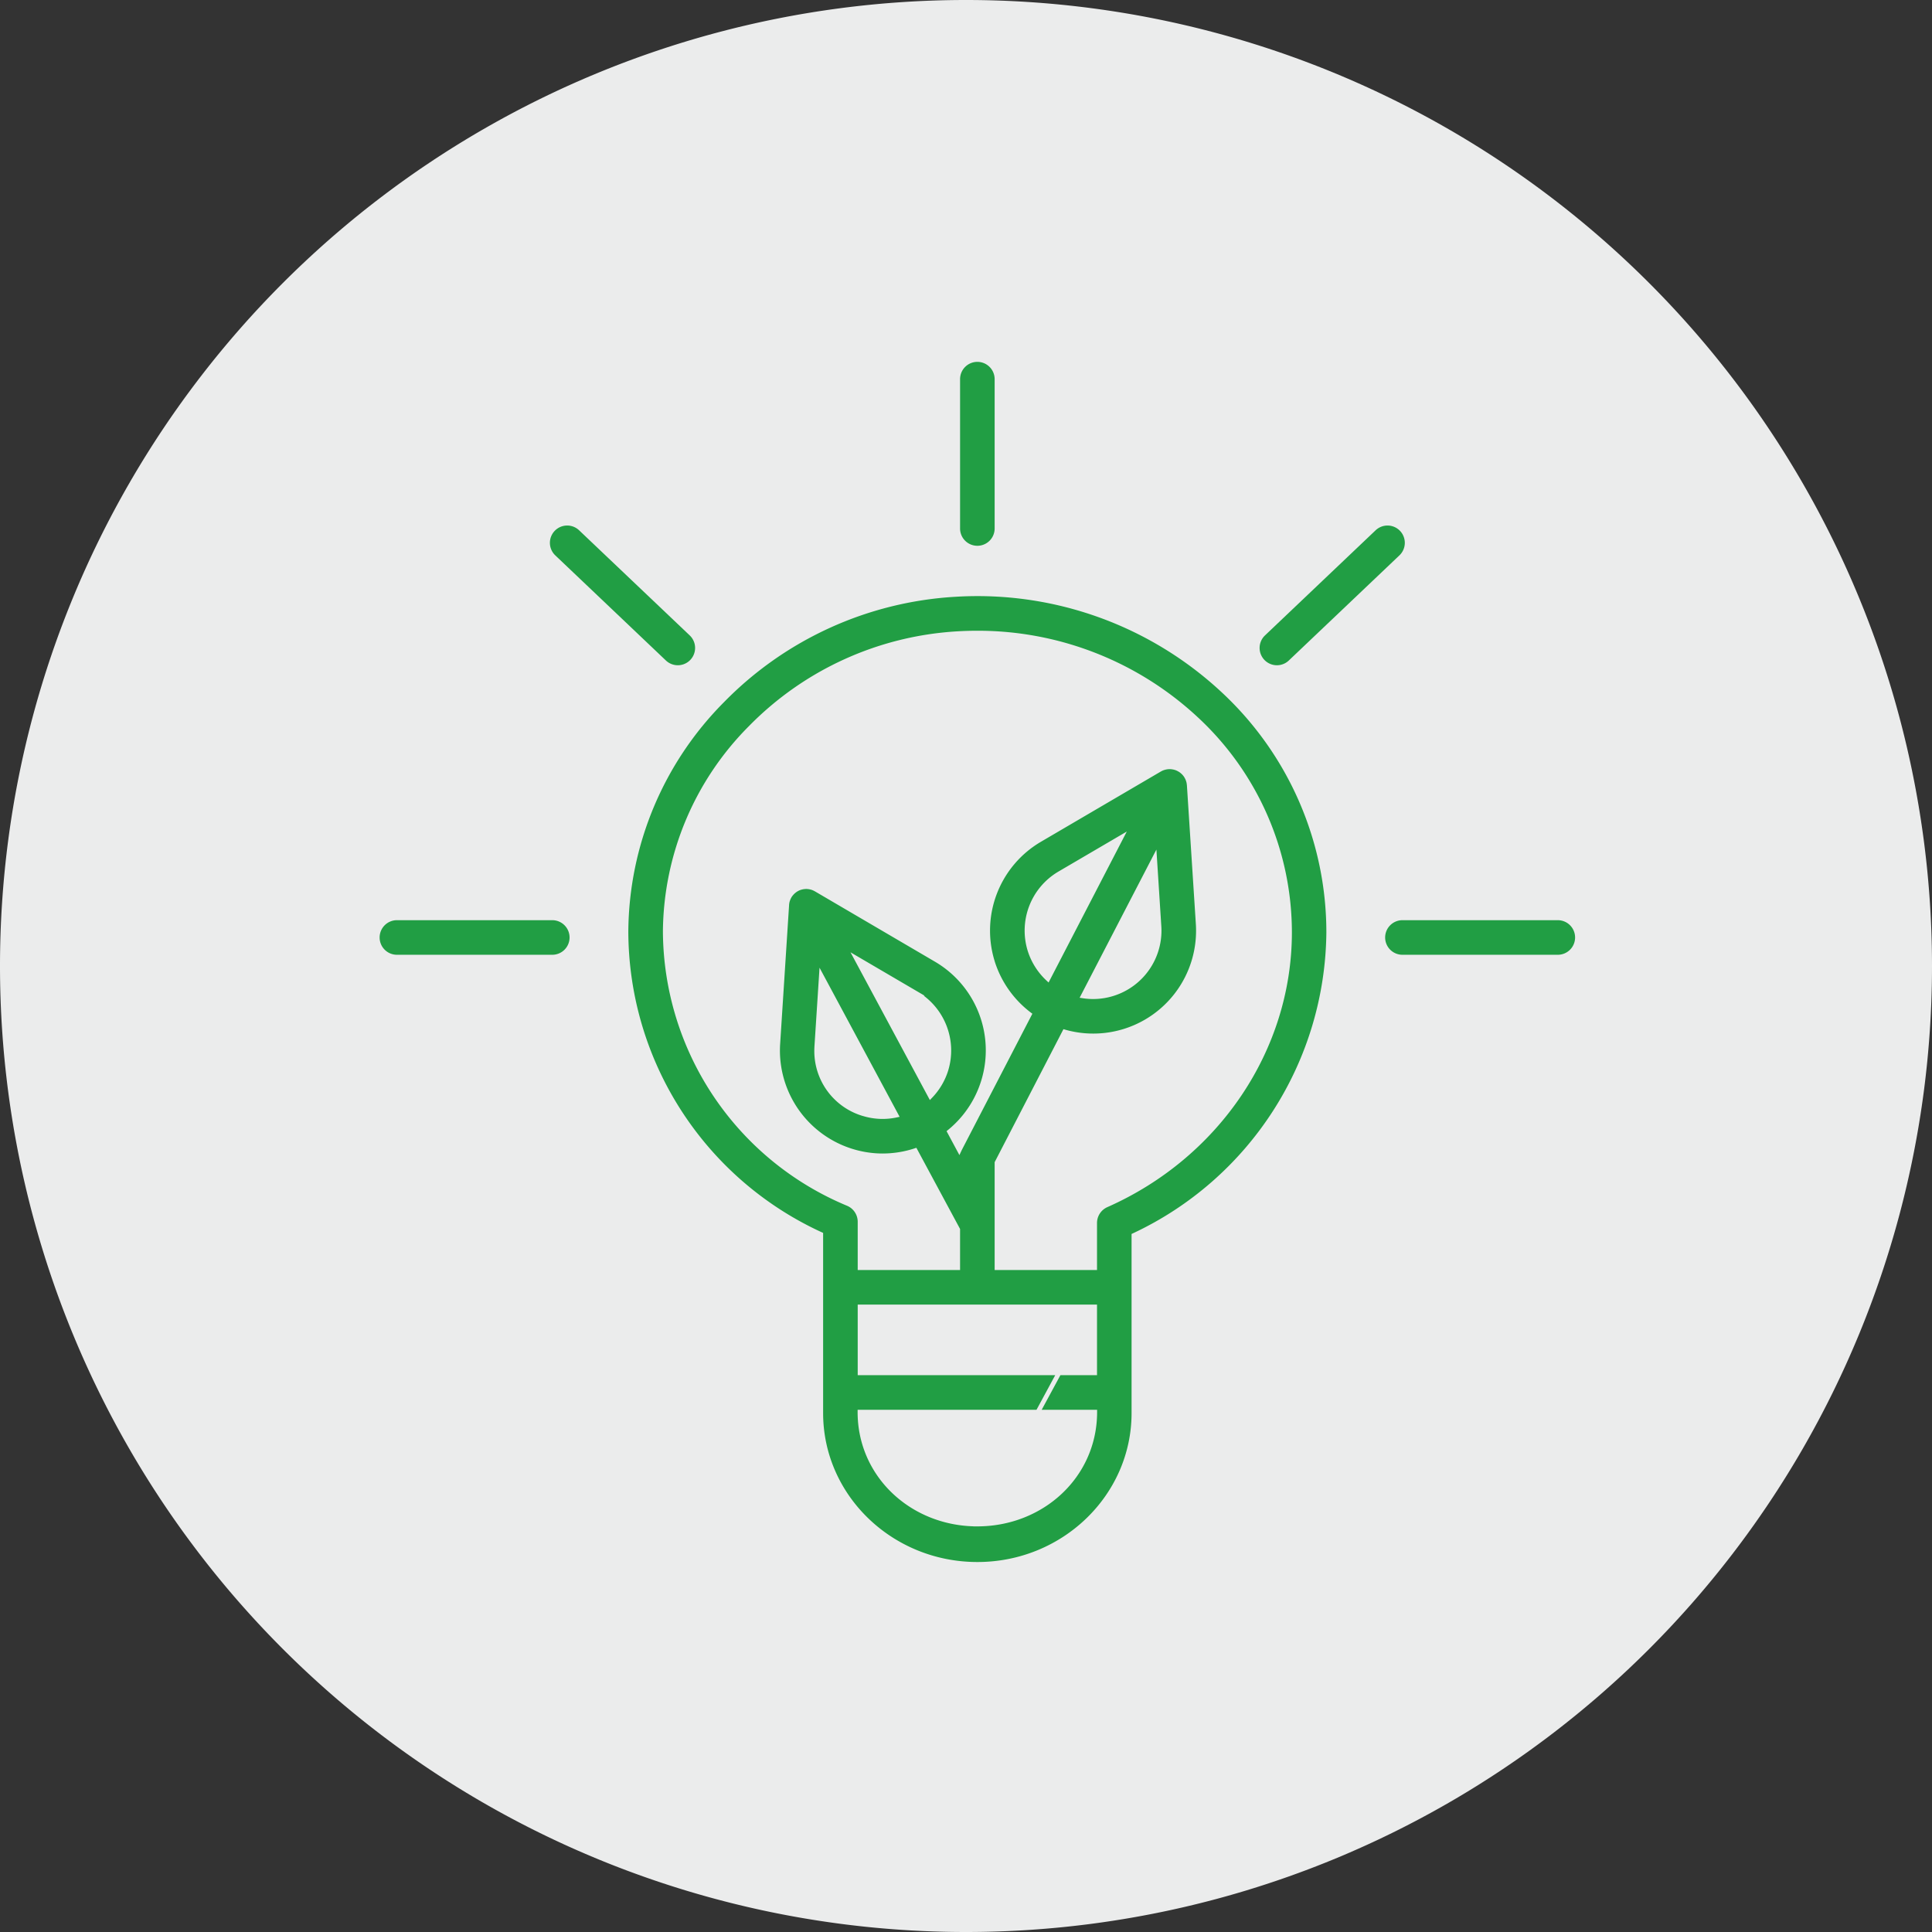 <svg xmlns="http://www.w3.org/2000/svg" width="212.25" height="212.25" viewBox="0 0 212.25 212.25"><rect x="0" y="0" width="212.25" height="212.25" fill="#333333" stroke="none"/><g transform="translate(-1130.555 -3252.806)"><path d="M0,0A106.125,106.125,0,0,0,106.125-106.125,106.125,106.125,0,0,0,0-212.25,106.125,106.125,0,0,0-106.125-106.125,106.125,106.125,0,0,0,0,0" transform="translate(1236.68 3465.056)" fill="#ebecec"/><path d="M0,0V19.63c0,9.164,7.7,16.617,17.2,16.617,9.483,0,17.187-7.454,17.187-16.617V.116a37.125,37.125,0,0,0,21.4-33.3A36.249,36.249,0,0,0,44.193-59.749,39.584,39.584,0,0,0,14.776-70.294,38.928,38.928,0,0,0-10.8-58.661a36.32,36.32,0,0,0-10.6,25.35A36.69,36.69,0,0,0,0,0M30.09,15.222H4.3V7.966H30.09Zm0-7.256-12.9,23.865c-7.111,0-12.9-5.321-12.9-12.309H30.1c0,6.988-5.79,12.309-12.917,12.309M-7.729-55.652A34.645,34.645,0,0,1,15.031-66q1.056-.063,2.107-.063a35.2,35.2,0,0,1,24.109,9.443A31.993,31.993,0,0,1,51.5-33.18c0,12.788-7.9,24.548-20.12,29.958A2.156,2.156,0,0,0,30.09-1.256V3.666H19.344V-7.869L26.78-22.245a11.545,11.545,0,0,0,14.255-7.964,11.572,11.572,0,0,0,.413-3.9l-.982-15.241c0-.013,0-.024-.005-.036q-.009-.1-.027-.2c0-.019,0-.038-.009-.057a2.432,2.432,0,0,0-.063-.237c-.005-.018-.013-.035-.019-.052-.022-.061-.046-.121-.072-.179l-.033-.068c-.029-.057-.06-.112-.093-.166l-.03-.049a2.007,2.007,0,0,0-.15-.2L39.96-50.6a2.274,2.274,0,0,0-.166-.174l-.049-.043a1.847,1.847,0,0,0-.146-.119c-.021-.015-.04-.03-.061-.044-.056-.039-.114-.074-.174-.108-.013-.007-.024-.016-.036-.022l-.009,0-.011-.007c-.072-.036-.145-.069-.221-.1l-.052-.017a1.866,1.866,0,0,0-.193-.059l-.065-.015a1.883,1.883,0,0,0-.2-.033.464.464,0,0,0-.052-.007,2.183,2.183,0,0,0-.5.009l-.068.012c-.06.01-.119.023-.178.038l-.072.019a2.082,2.082,0,0,0-.218.076l-.015.006a2.229,2.229,0,0,0-.224.112l-.022.011-13.2,7.734a11.566,11.566,0,0,0-5.177,13.371l0,.01a11.573,11.573,0,0,0,4.068,5.784L15.263-9.383c-.02.039-.035.079-.054.119l-1.08-2.011a11.54,11.54,0,0,0,1.646-16.232,11.542,11.542,0,0,0-3.11-2.663L-.527-37.9l-.031-.016c-.058-.033-.118-.063-.178-.09l-.05-.023a2.128,2.128,0,0,0-.228-.08c-.023-.007-.047-.012-.07-.018-.057-.014-.114-.027-.173-.037l-.08-.012c-.063-.008-.126-.013-.188-.016-.019,0-.037,0-.056,0a2.305,2.305,0,0,0-.249.011c-.012,0-.024,0-.036.005a1.863,1.863,0,0,0-.209.036l-.07.017c-.059.015-.118.033-.176.053l-.071.025a2.175,2.175,0,0,0-.2.092c-.008,0-.017.007-.025.012l0,0,0,0a2.4,2.4,0,0,0-.211.131c-.018.013-.034.027-.052.039-.052.039-.1.079-.15.122-.017.015-.034.03-.05.046a1.935,1.935,0,0,0-.14.147l-.032.036a2.149,2.149,0,0,0-.151.2l-.01.017c-.04.064-.076.129-.11.2-.011.022-.021.044-.031.066-.025.054-.047.111-.067.168-.008.023-.017.045-.025.069a2.132,2.132,0,0,0-.062.238.039.039,0,0,1,0,.015,2.07,2.07,0,0,0-.031.235c0,.01,0,.018,0,.027l-.981,15.234A11.568,11.568,0,0,0,6.058-8.656q.361.023.723.024a11.574,11.574,0,0,0,3.593-.575L15.045-.529V3.666H4.3V-1.391A2.156,2.156,0,0,0,2.986-3.368,32.569,32.569,0,0,1-17.1-33.3,32.049,32.049,0,0,1-7.729-55.652Zm30.691,24.42a7.272,7.272,0,0,1,3.251-8.4l6.779-3.97L24.949-28.076A7.281,7.281,0,0,1,22.962-31.232ZM36.673-41.359l.483,7.535a7.258,7.258,0,0,1-6.782,7.705,7.223,7.223,0,0,1-1.562-.069ZM13.749-18.065a7.278,7.278,0,0,1-1.713,2.889L3.9-30.321l6.582,3.855a7.275,7.275,0,0,1,3.266,8.4m-14.2-2.6.5-7.742L8.277-13.088a7.158,7.158,0,0,1-3.6-.161l-.011,0A7.187,7.187,0,0,1-.448-20.662" transform="translate(1220.733 3388.413)" fill="#219e44"/><path d="M0,0V19.63c0,9.164,7.7,16.617,17.2,16.617,9.483,0,17.187-7.454,17.187-16.617V.116a37.125,37.125,0,0,0,21.4-33.3A36.249,36.249,0,0,0,44.193-59.749,39.584,39.584,0,0,0,14.776-70.294,38.928,38.928,0,0,0-10.8-58.661a36.32,36.32,0,0,0-10.6,25.35A36.69,36.69,0,0,0,0,0ZM30.09,15.222H4.3V7.966H30.09Zm0-7.256-12.9,23.865c-7.111,0-12.9-5.321-12.9-12.309H30.1C30.1,26.51,24.314,31.831,17.187,31.831ZM-7.729-55.652A34.645,34.645,0,0,1,15.031-66q1.056-.063,2.107-.063a35.2,35.2,0,0,1,24.109,9.443A31.993,31.993,0,0,1,51.5-33.18c0,12.788-7.9,24.548-20.12,29.958A2.156,2.156,0,0,0,30.09-1.256V3.666H19.344V-7.869L26.78-22.245a11.545,11.545,0,0,0,14.255-7.964,11.572,11.572,0,0,0,.413-3.9l-.982-15.241c0-.013,0-.024-.005-.036q-.009-.1-.027-.2c0-.019,0-.038-.009-.057a2.432,2.432,0,0,0-.063-.237c-.005-.018-.013-.035-.019-.052-.022-.061-.046-.121-.072-.179l-.033-.068c-.029-.057-.06-.112-.093-.166l-.03-.049a2.007,2.007,0,0,0-.15-.2L39.96-50.6a2.274,2.274,0,0,0-.166-.174l-.049-.043a1.847,1.847,0,0,0-.146-.119c-.021-.015-.04-.03-.061-.044-.056-.039-.114-.074-.174-.108-.013-.007-.024-.016-.036-.022l-.009,0-.011-.007c-.072-.036-.145-.069-.221-.1l-.052-.017a1.866,1.866,0,0,0-.193-.059l-.065-.015a1.883,1.883,0,0,0-.2-.033.464.464,0,0,0-.052-.007,2.183,2.183,0,0,0-.5.009l-.068.012c-.06.01-.119.023-.178.038l-.072.019a2.082,2.082,0,0,0-.218.076l-.015.006a2.229,2.229,0,0,0-.224.112l-.022.011-13.2,7.734a11.566,11.566,0,0,0-5.177,13.371l0,.01a11.573,11.573,0,0,0,4.068,5.784L15.263-9.383c-.02.039-.035.079-.054.119l-1.08-2.011a11.54,11.54,0,0,0,1.646-16.232,11.542,11.542,0,0,0-3.11-2.663L-.527-37.9l-.031-.016c-.058-.033-.118-.063-.178-.09l-.05-.023a2.128,2.128,0,0,0-.228-.08c-.023-.007-.047-.012-.07-.018-.057-.014-.114-.027-.173-.037l-.08-.012c-.063-.008-.126-.013-.188-.016-.019,0-.037,0-.056,0a2.305,2.305,0,0,0-.249.011c-.012,0-.024,0-.036.005a1.863,1.863,0,0,0-.209.036l-.07.017c-.059.015-.118.033-.176.053l-.071.025a2.175,2.175,0,0,0-.2.092c-.008,0-.017.007-.025.012l0,0,0,0a2.4,2.4,0,0,0-.211.131c-.018.013-.034.027-.052.039-.052.039-.1.079-.15.122-.017.015-.034.03-.05.046a1.935,1.935,0,0,0-.14.147l-.032.036a2.149,2.149,0,0,0-.151.2l-.01.017c-.04.064-.076.129-.11.2-.011.022-.021.044-.031.066-.025.054-.047.111-.067.168-.008.023-.017.045-.025.069a2.132,2.132,0,0,0-.062.238.039.039,0,0,1,0,.015,2.07,2.07,0,0,0-.031.235c0,.01,0,.018,0,.027l-.981,15.234A11.568,11.568,0,0,0,6.058-8.656q.361.023.723.024a11.574,11.574,0,0,0,3.593-.575L15.045-.529V3.666H4.3V-1.391A2.156,2.156,0,0,0,2.986-3.368,32.569,32.569,0,0,1-17.1-33.3,32.049,32.049,0,0,1-7.729-55.652Zm30.691,24.42a7.272,7.272,0,0,1,3.251-8.4l6.779-3.97L24.949-28.076a7.281,7.281,0,0,1-1.987-3.156ZM36.673-41.359l.483,7.535a7.258,7.258,0,0,1-6.782,7.705,7.223,7.223,0,0,1-1.562-.069ZM13.749-18.065a7.278,7.278,0,0,1-1.713,2.889L3.9-30.321l6.582,3.855A7.275,7.275,0,0,1,13.749-18.065Zm-14.2-2.6.5-7.742L8.277-13.088a7.158,7.158,0,0,1-3.6-.161l-.011,0A7.187,7.187,0,0,1-.448-20.662Z" transform="translate(1220.733 3388.413)" fill="none" stroke="#ebecec" stroke-width="0.5"/><path d="M0,0A2.149,2.149,0,0,0,2.149-2.15V-18.556A2.15,2.15,0,0,0,0-20.706a2.15,2.15,0,0,0-2.149,2.15V-2.15A2.149,2.149,0,0,0,0,0" transform="translate(1237.928 3313.016)" fill="#219e44"/><path d="M0,0A2.149,2.149,0,0,0,2.149-2.15V-18.556A2.15,2.15,0,0,0,0-20.706a2.15,2.15,0,0,0-2.149,2.15V-2.15A2.149,2.149,0,0,0,0,0Z" transform="translate(1237.928 3313.016)" fill="none" stroke="#ebecec" stroke-width="0.5"/><path d="M0,0H-17.069a2.15,2.15,0,0,0-2.149,2.15A2.15,2.15,0,0,0-17.069,4.3H0A2.15,2.15,0,0,0,2.149,2.15,2.15,2.15,0,0,0,0,0" transform="translate(1191.229 3353.648)" fill="#219e44"/><path d="M0,0H-17.069a2.15,2.15,0,0,0-2.149,2.15A2.15,2.15,0,0,0-17.069,4.3H0A2.15,2.15,0,0,0,2.149,2.15,2.15,2.15,0,0,0,0,0Z" transform="translate(1191.229 3353.648)" fill="none" stroke="#ebecec" stroke-width="0.5"/><path d="M0,0H-17.069a2.15,2.15,0,0,0-2.149,2.15A2.15,2.15,0,0,0-17.069,4.3H0A2.15,2.15,0,0,0,2.149,2.15,2.15,2.15,0,0,0,0,0" transform="translate(1301.696 3353.648)" fill="#219e44"/><path d="M0,0H-17.069a2.15,2.15,0,0,0-2.149,2.15A2.15,2.15,0,0,0-17.069,4.3H0A2.15,2.15,0,0,0,2.149,2.15,2.15,2.15,0,0,0,0,0Z" transform="translate(1301.696 3353.648)" fill="none" stroke="#ebecec" stroke-width="0.5"/><path d="M0,0A2.149,2.149,0,0,0,3.039-.078a2.151,2.151,0,0,0-.078-3.04L-9.192-14.667a2.148,2.148,0,0,0-3.038.078,2.15,2.15,0,0,0,.078,3.04Z" transform="translate(1203.539 3325.549)" fill="#219e44"/><path d="M0,0A2.149,2.149,0,0,0,3.039-.078a2.151,2.151,0,0,0-.078-3.04L-9.192-14.667a2.148,2.148,0,0,0-3.038.078,2.15,2.15,0,0,0,.078,3.04Z" transform="translate(1203.539 3325.549)" fill="none" stroke="#ebecec" stroke-width="0.5"/><path d="M0,0A2.145,2.145,0,0,0,1.48-.591l12.153-11.55a2.152,2.152,0,0,0,.078-3.04,2.149,2.149,0,0,0-3.039-.077L-1.481-3.709A2.15,2.15,0,0,0-1.559-.67,2.149,2.149,0,0,0,0,0Z" transform="translate(1270.836 3326.141)" fill="#219e44"/><path d="M0,0A2.145,2.145,0,0,0,1.48-.591l12.153-11.55a2.152,2.152,0,0,0,.078-3.04,2.149,2.149,0,0,0-3.039-.077L-1.481-3.709A2.15,2.15,0,0,0-1.559-.67,2.149,2.149,0,0,0,0,0Z" transform="translate(1270.836 3326.141)" fill="none" stroke="#ebecec" stroke-width="0.5"/></g></svg>